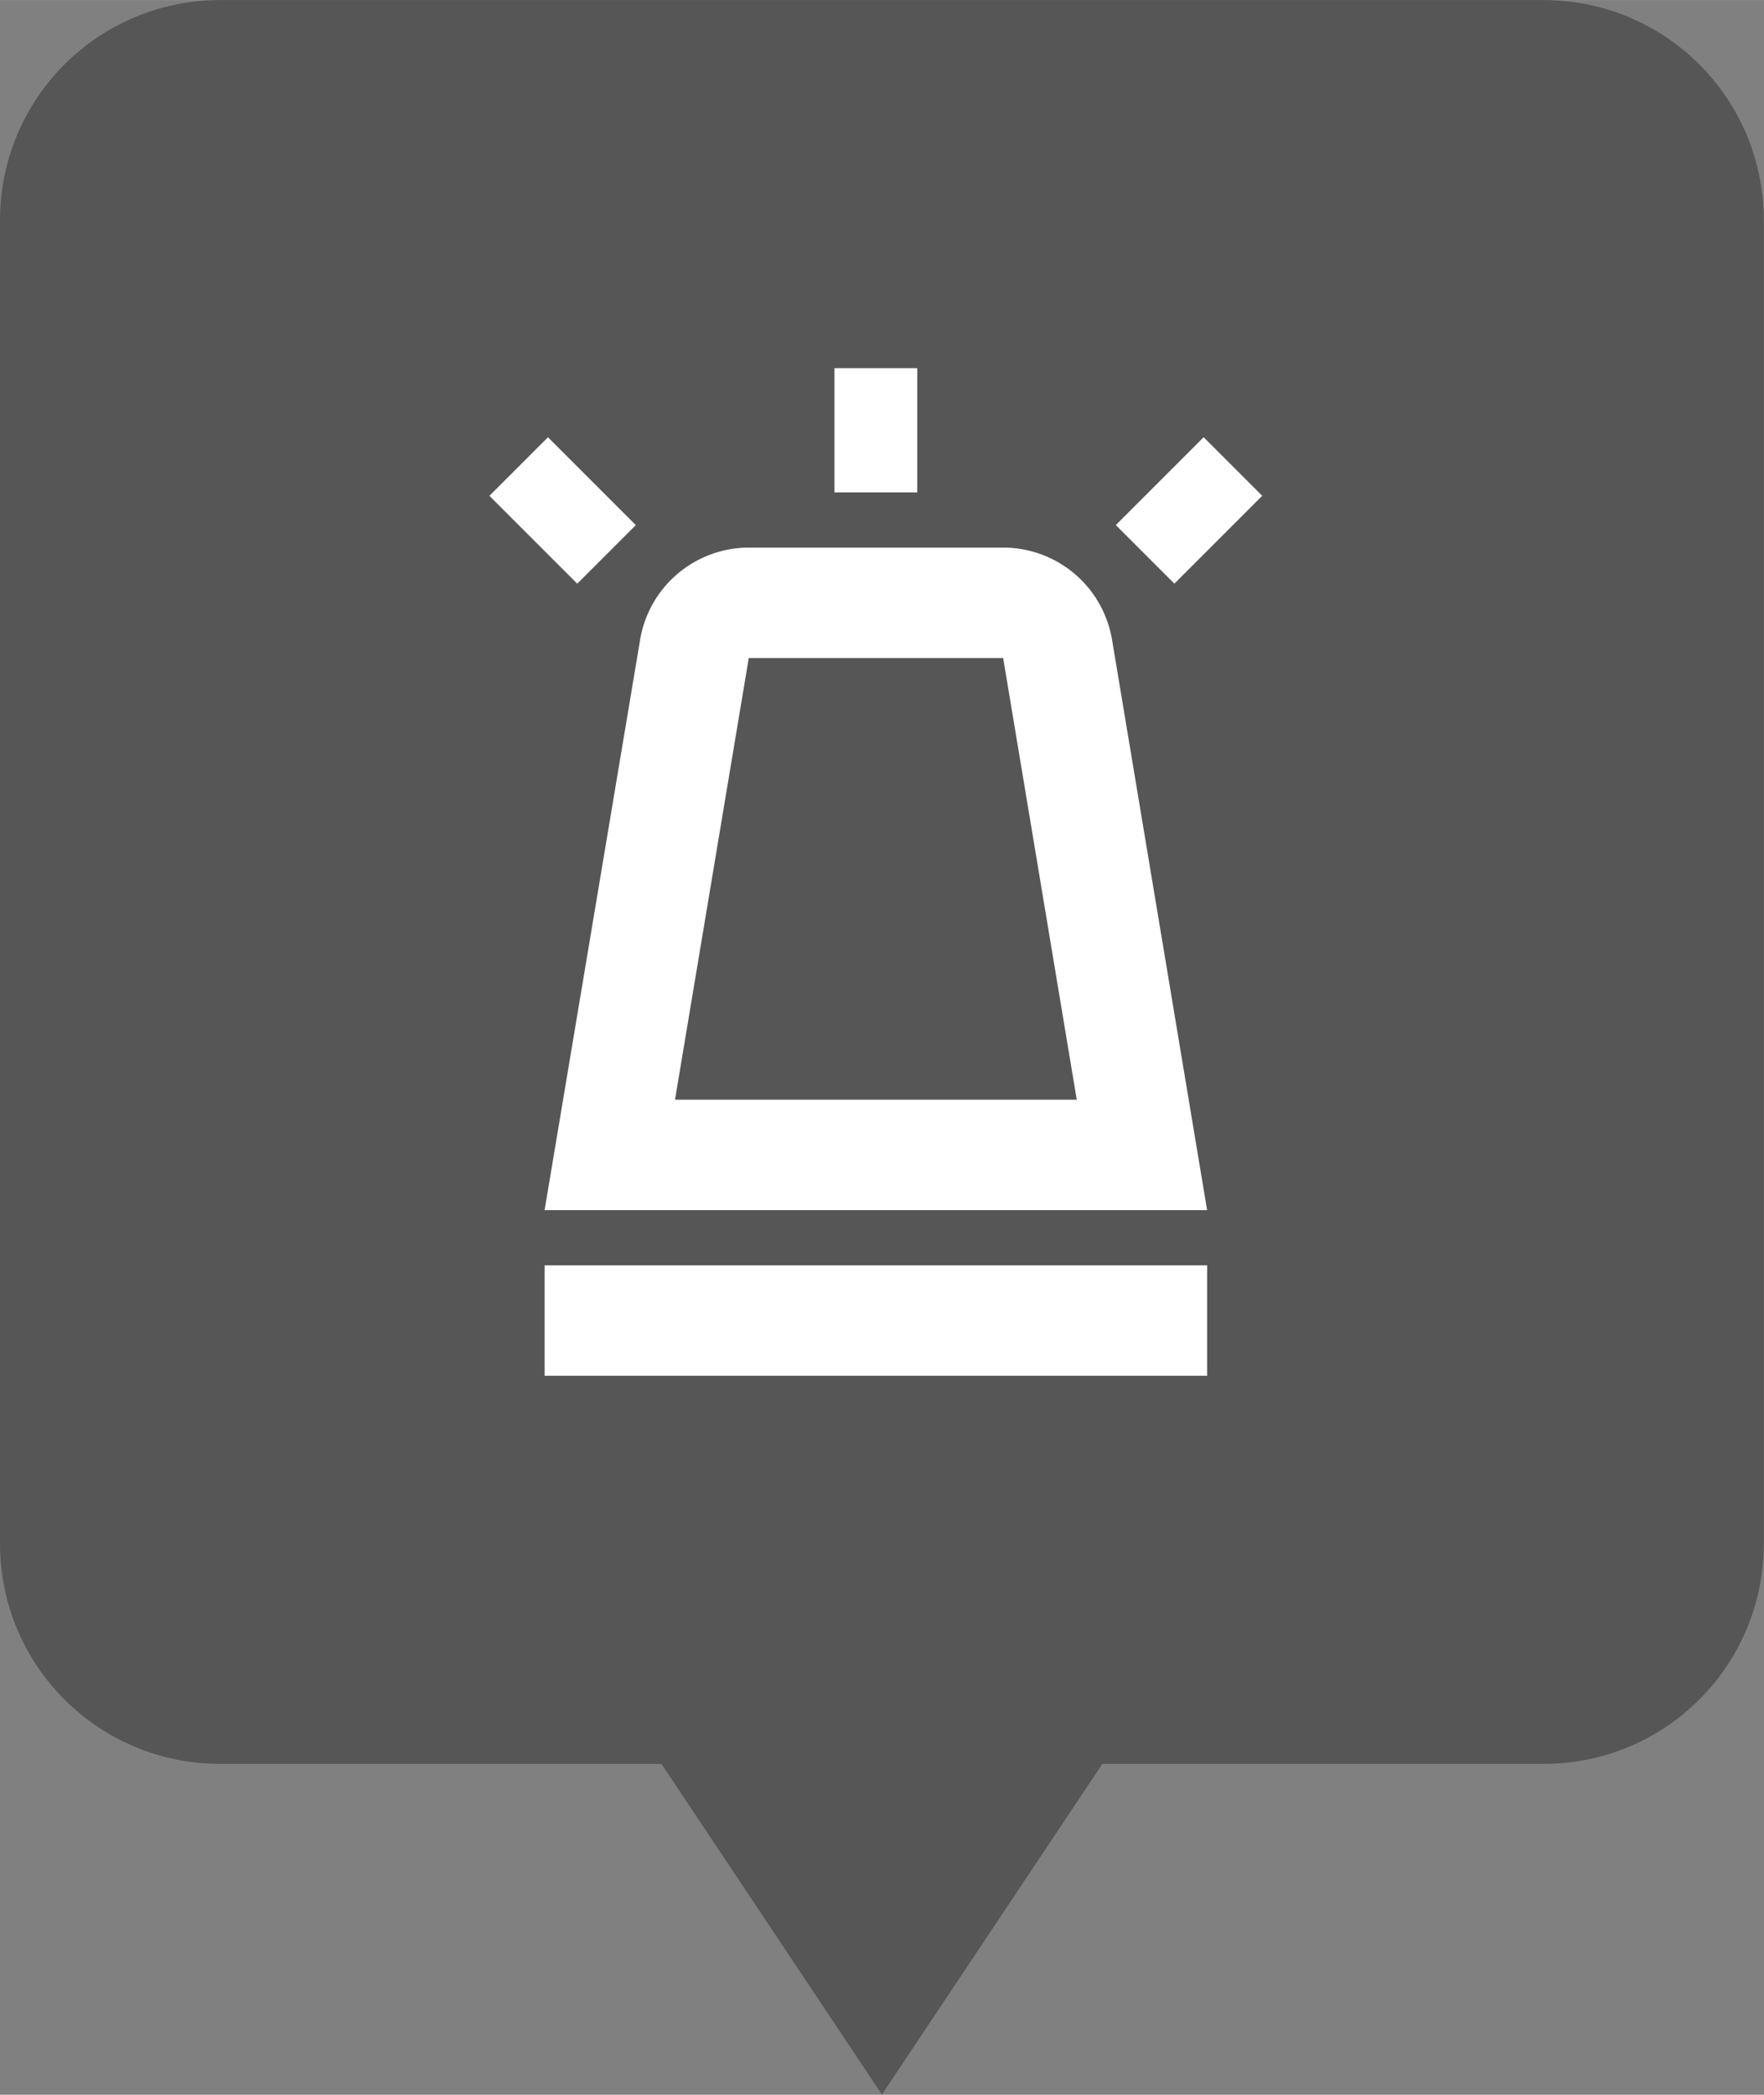 <svg width="32" height="38" version="1.1" viewBox="0 0 8.467 10.054" xml:space="preserve" xmlns="http://www.w3.org/2000/svg"><rect x="0" y="0" width="8.467" height="10.054" fill="#808080" stroke="none"/><g><path d="m1.058 0c-0.586-1.5666e-16 -1.058 0.472-1.058 1.058v6.35c-1.5666e-16 0.586 0.472 1.058 1.058 1.058h2.117l1.058 1.587 1.058-1.587h2.117c0.586 0 1.058-0.472 1.058-1.058v-6.35c0-0.586-0.472-1.058-1.058-1.058h-6.35z" fill="#565656" stroke-width=".265"/><g transform="matrix(.265 0 0 .265 22.754 55.893)" fill="#fff" data-name="Groupe 5091"><path d="m-67.694-199 1.333 8h-7.277l1.336-8zm0-2h-4.6a2 2 0 0 0-1.977 1.675l-1.729 10.325h12l-1.721-10.325a2 2 0 0 0-1.979-1.675z" data-name="Tracé 1696"/><rect transform="rotate(90,62,-126)" width="2" height="12" data-name="Rectangle 6496"/><rect transform="translate(-70.75,-204.25)" width="1.5" height="2.25" data-name="Rectangle 6497"/><rect transform="rotate(45 213.01 -178.83)" width="1.5" height="2.25" data-name="Rectangle 6498"/><rect transform="rotate(-45 -282.26 -8.022)" width="1.5" height="2.25" data-name="Rectangle 6499"/></g></g></svg>

